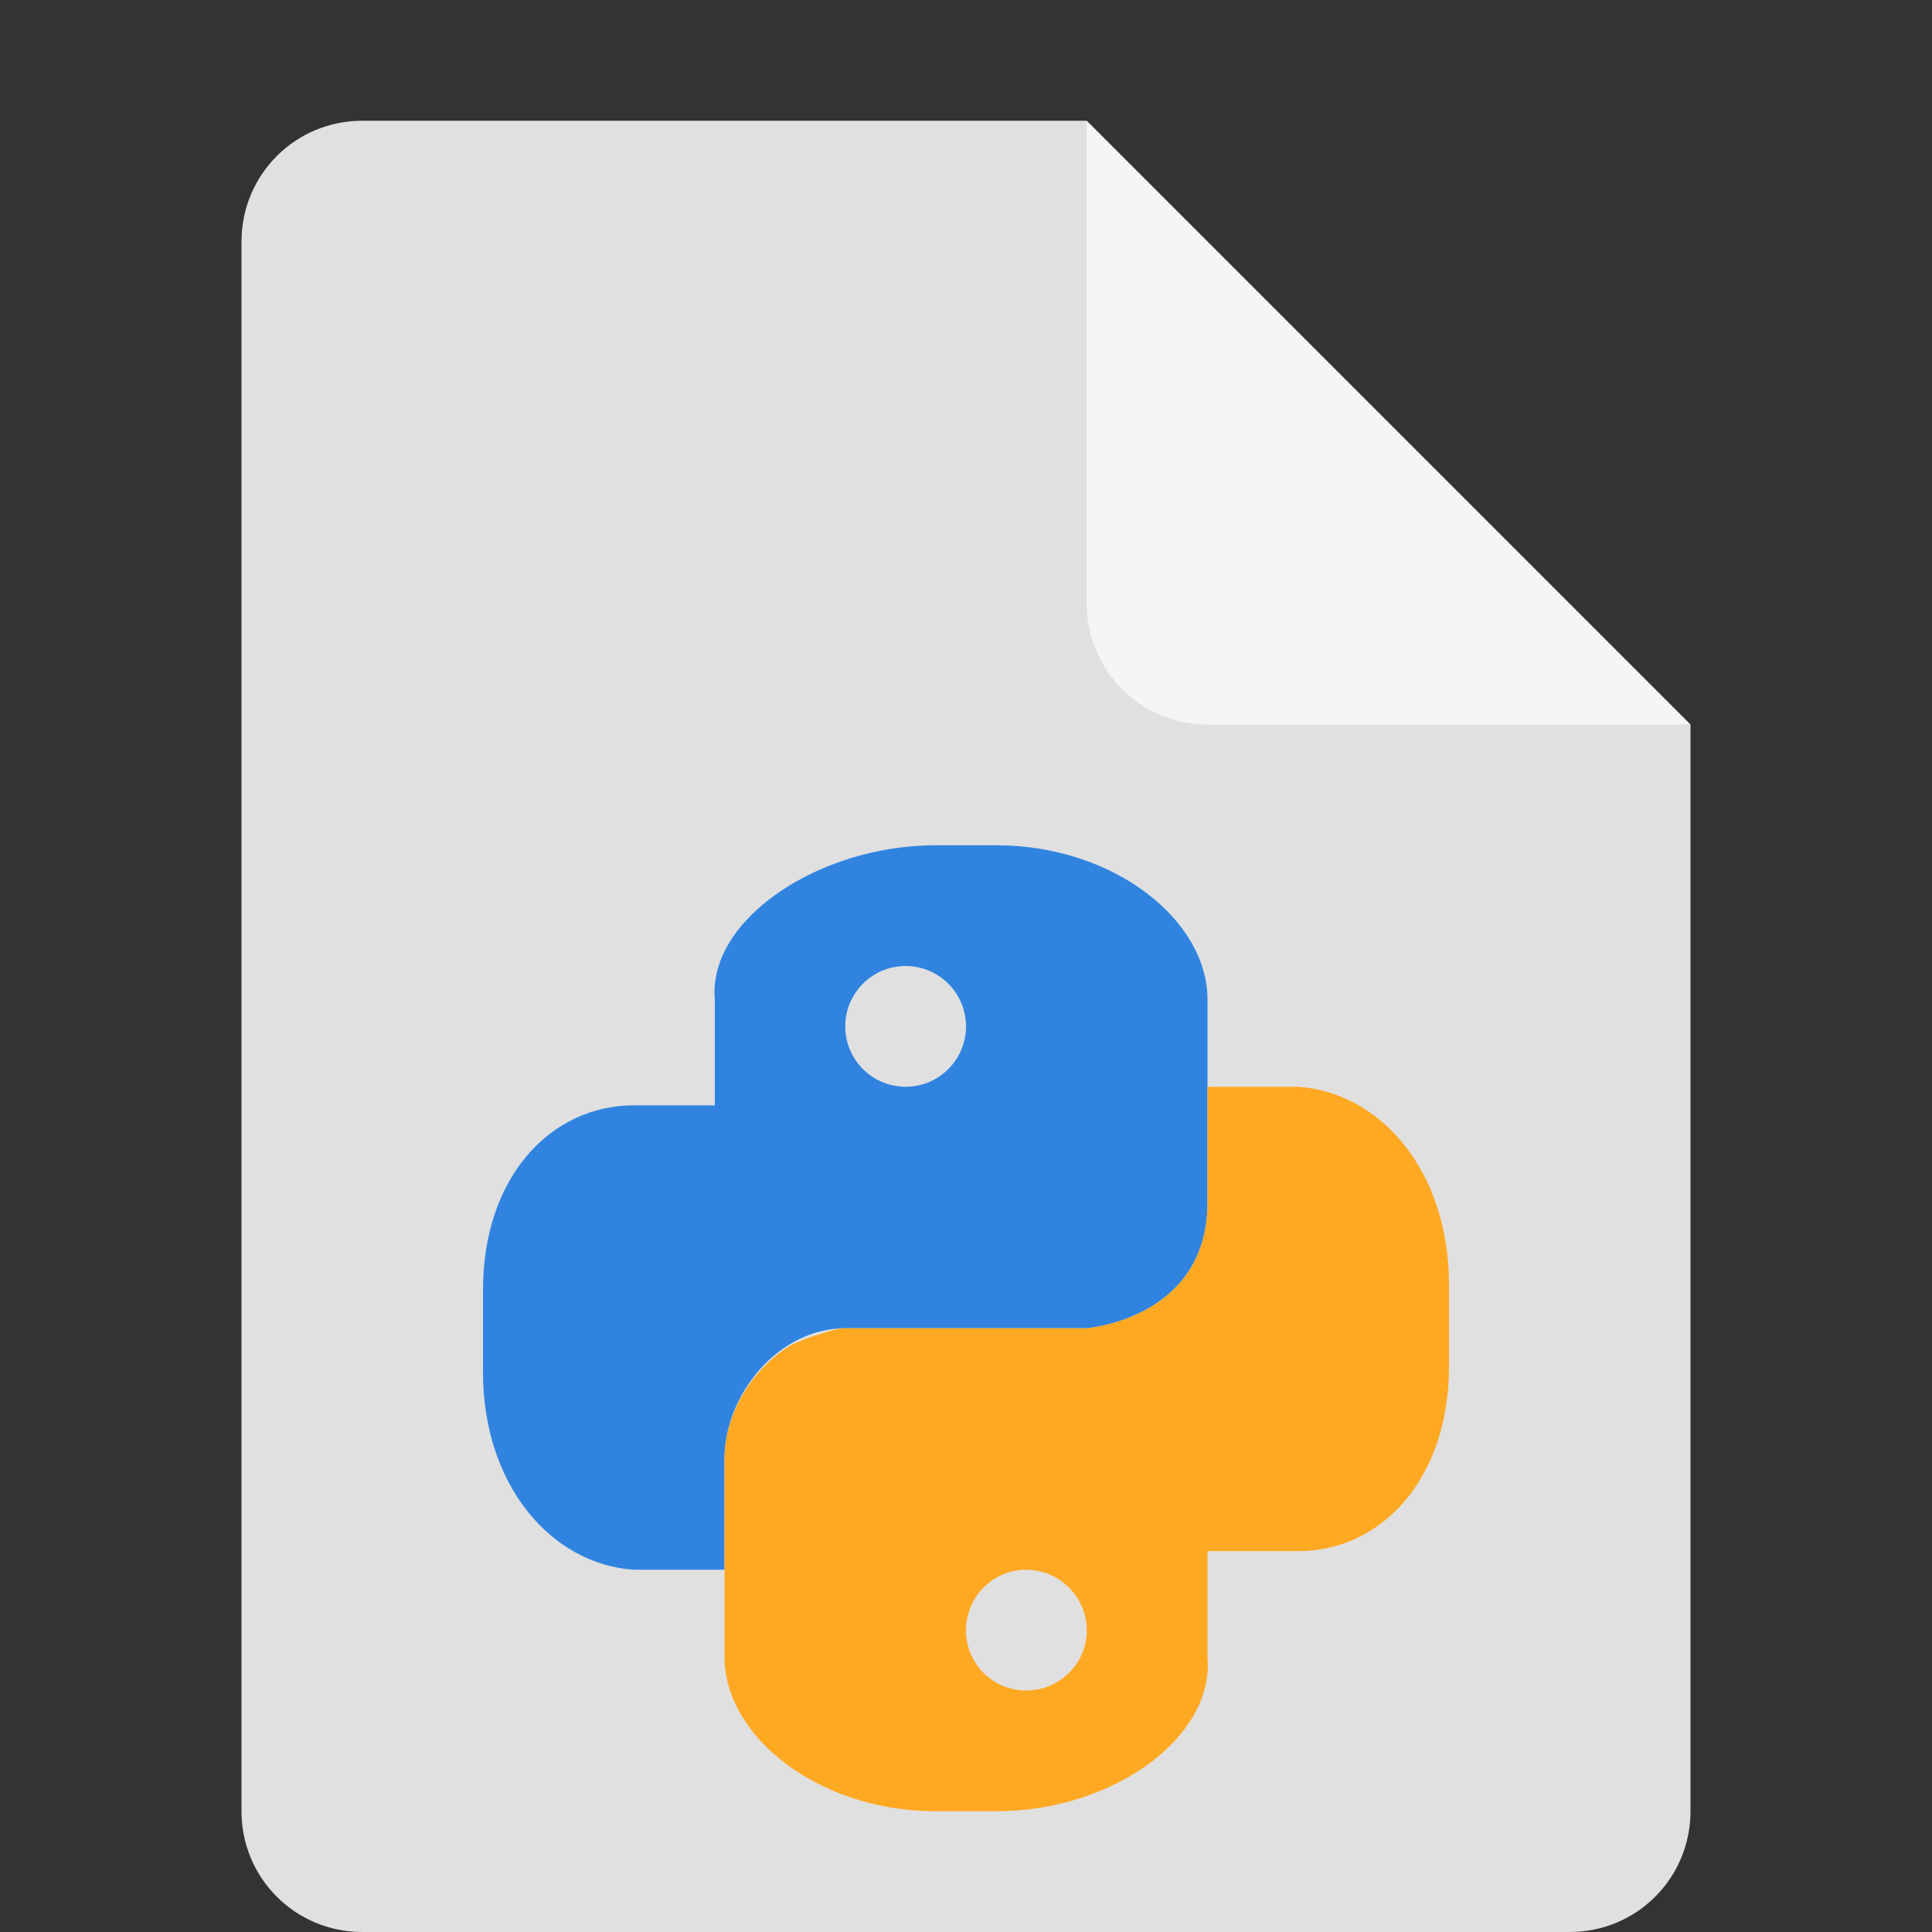 <?xml version="1.0" encoding="UTF-8" standalone="no"?>
<!-- Created with Inkscape (http://www.inkscape.org/) -->

<svg
   width="16"
   height="16"
   viewBox="0 0 16 16"
   version="1.1"
   id="svg5"
   inkscape:version="1.2.2 (1:1.2.2+202305151914+b0a8486541)"
   sodipodi:docname="text-x-python.svg"
   xmlns:inkscape="http://www.inkscape.org/namespaces/inkscape"
   xmlns:sodipodi="http://sodipodi.sourceforge.net/DTD/sodipodi-0.dtd"
   xmlns="http://www.w3.org/2000/svg"
   xmlns:svg="http://www.w3.org/2000/svg">
  <rect x="0" y="0" width="16" height="16" fill="#333333" stroke="none"/>
  <sodipodi:namedview
     id="namedview7"
     pagecolor="#ffffff"
     bordercolor="#000000"
     borderopacity="0.25"
     inkscape:showpageshadow="2"
     inkscape:pageopacity="0.0"
     inkscape:pagecheckerboard="0"
     inkscape:deskcolor="#d1d1d1"
     inkscape:document-units="px"
     showgrid="false"
     inkscape:zoom="50.375"
     inkscape:cx="7.9900744"
     inkscape:cy="8"
     inkscape:window-width="1920"
     inkscape:window-height="1008"
     inkscape:window-x="0"
     inkscape:window-y="0"
     inkscape:window-maximized="1"
     inkscape:current-layer="svg5" />
  <defs
     id="defs2" />
  <path
     id="rect448"
     style="fill:#e0e0e0;fill-opacity:1;stroke-width:0.25;stroke-linecap:round;stroke-linejoin:round"
     d="M 3,1 H 9 L 10.5,4.5 14,6 v 9 c 0,0.554 -0.446,1 -1,1 H 3 C 2.446,16 2,15.554 2,15 V 2 C 2,1.446 2.446,1 3,1 Z" />
  <path
     style="fill:#3084e0"
     d="M 7.75,7 C 6.78,7 5.86,7.616 5.92,8.279 v 0.875 H 5.25 C 4.56,9.154 4,9.749 4,10.682 v 0.682 C 4,12.296 4.562,12.954 5.25,13 H 6 V 12.084 C 6,11.55 6.445,11 7,11 h 2 c 0,0 1,-0.078 1,-1.039 V 8.279 C 10,7.616 9.22,7 8.25,7 Z M 7.5,8 C 7.776,8 8,8.224 8,8.5 8,8.776 7.776,9 7.5,9 7.224,9 7,8.776 7,8.5 7,8.224 7.224,8 7.5,8 Z"
     id="path1071" />
  <path
     style="fill:#ffa923"
     d="M 10,9 V 9.961 C 10,10.922 9,11 9,11 H 7 C 6.919,11 6.847,11.033 6.771,11.055 6.704,11.074 6.632,11.1 6.553,11.139 6.228,11.333 6,11.707 6,12.084 v 0.916 0.721 c 0,0.663 0.78,1.279 1.75,1.279 h 0.5 c 0.97,0 1.81,-0.616 1.75,-1.279 v -0.875 h 0.75 c 0.69,0 1.25,-0.597 1.25,-1.529 V 10.637 C 12,9.704 11.438,9.047 10.75,9 Z M 8.498,13 C 8.774,13 9,13.226 9,13.502 9,13.778 8.774,14 8.498,14 8.222,14 8,13.778 8,13.502 8,13.226 8.222,13 8.498,13 Z"
     id="path1073" />
  <path
     id="rect600"
     style="fill:#f5f5f5;fill-opacity:1;stroke-width:0.25;stroke-linecap:round;stroke-linejoin:round"
     d="M 14,6 H 10 C 9.446,6 9,5.554 9,5 V 1 Z" />
</svg>
